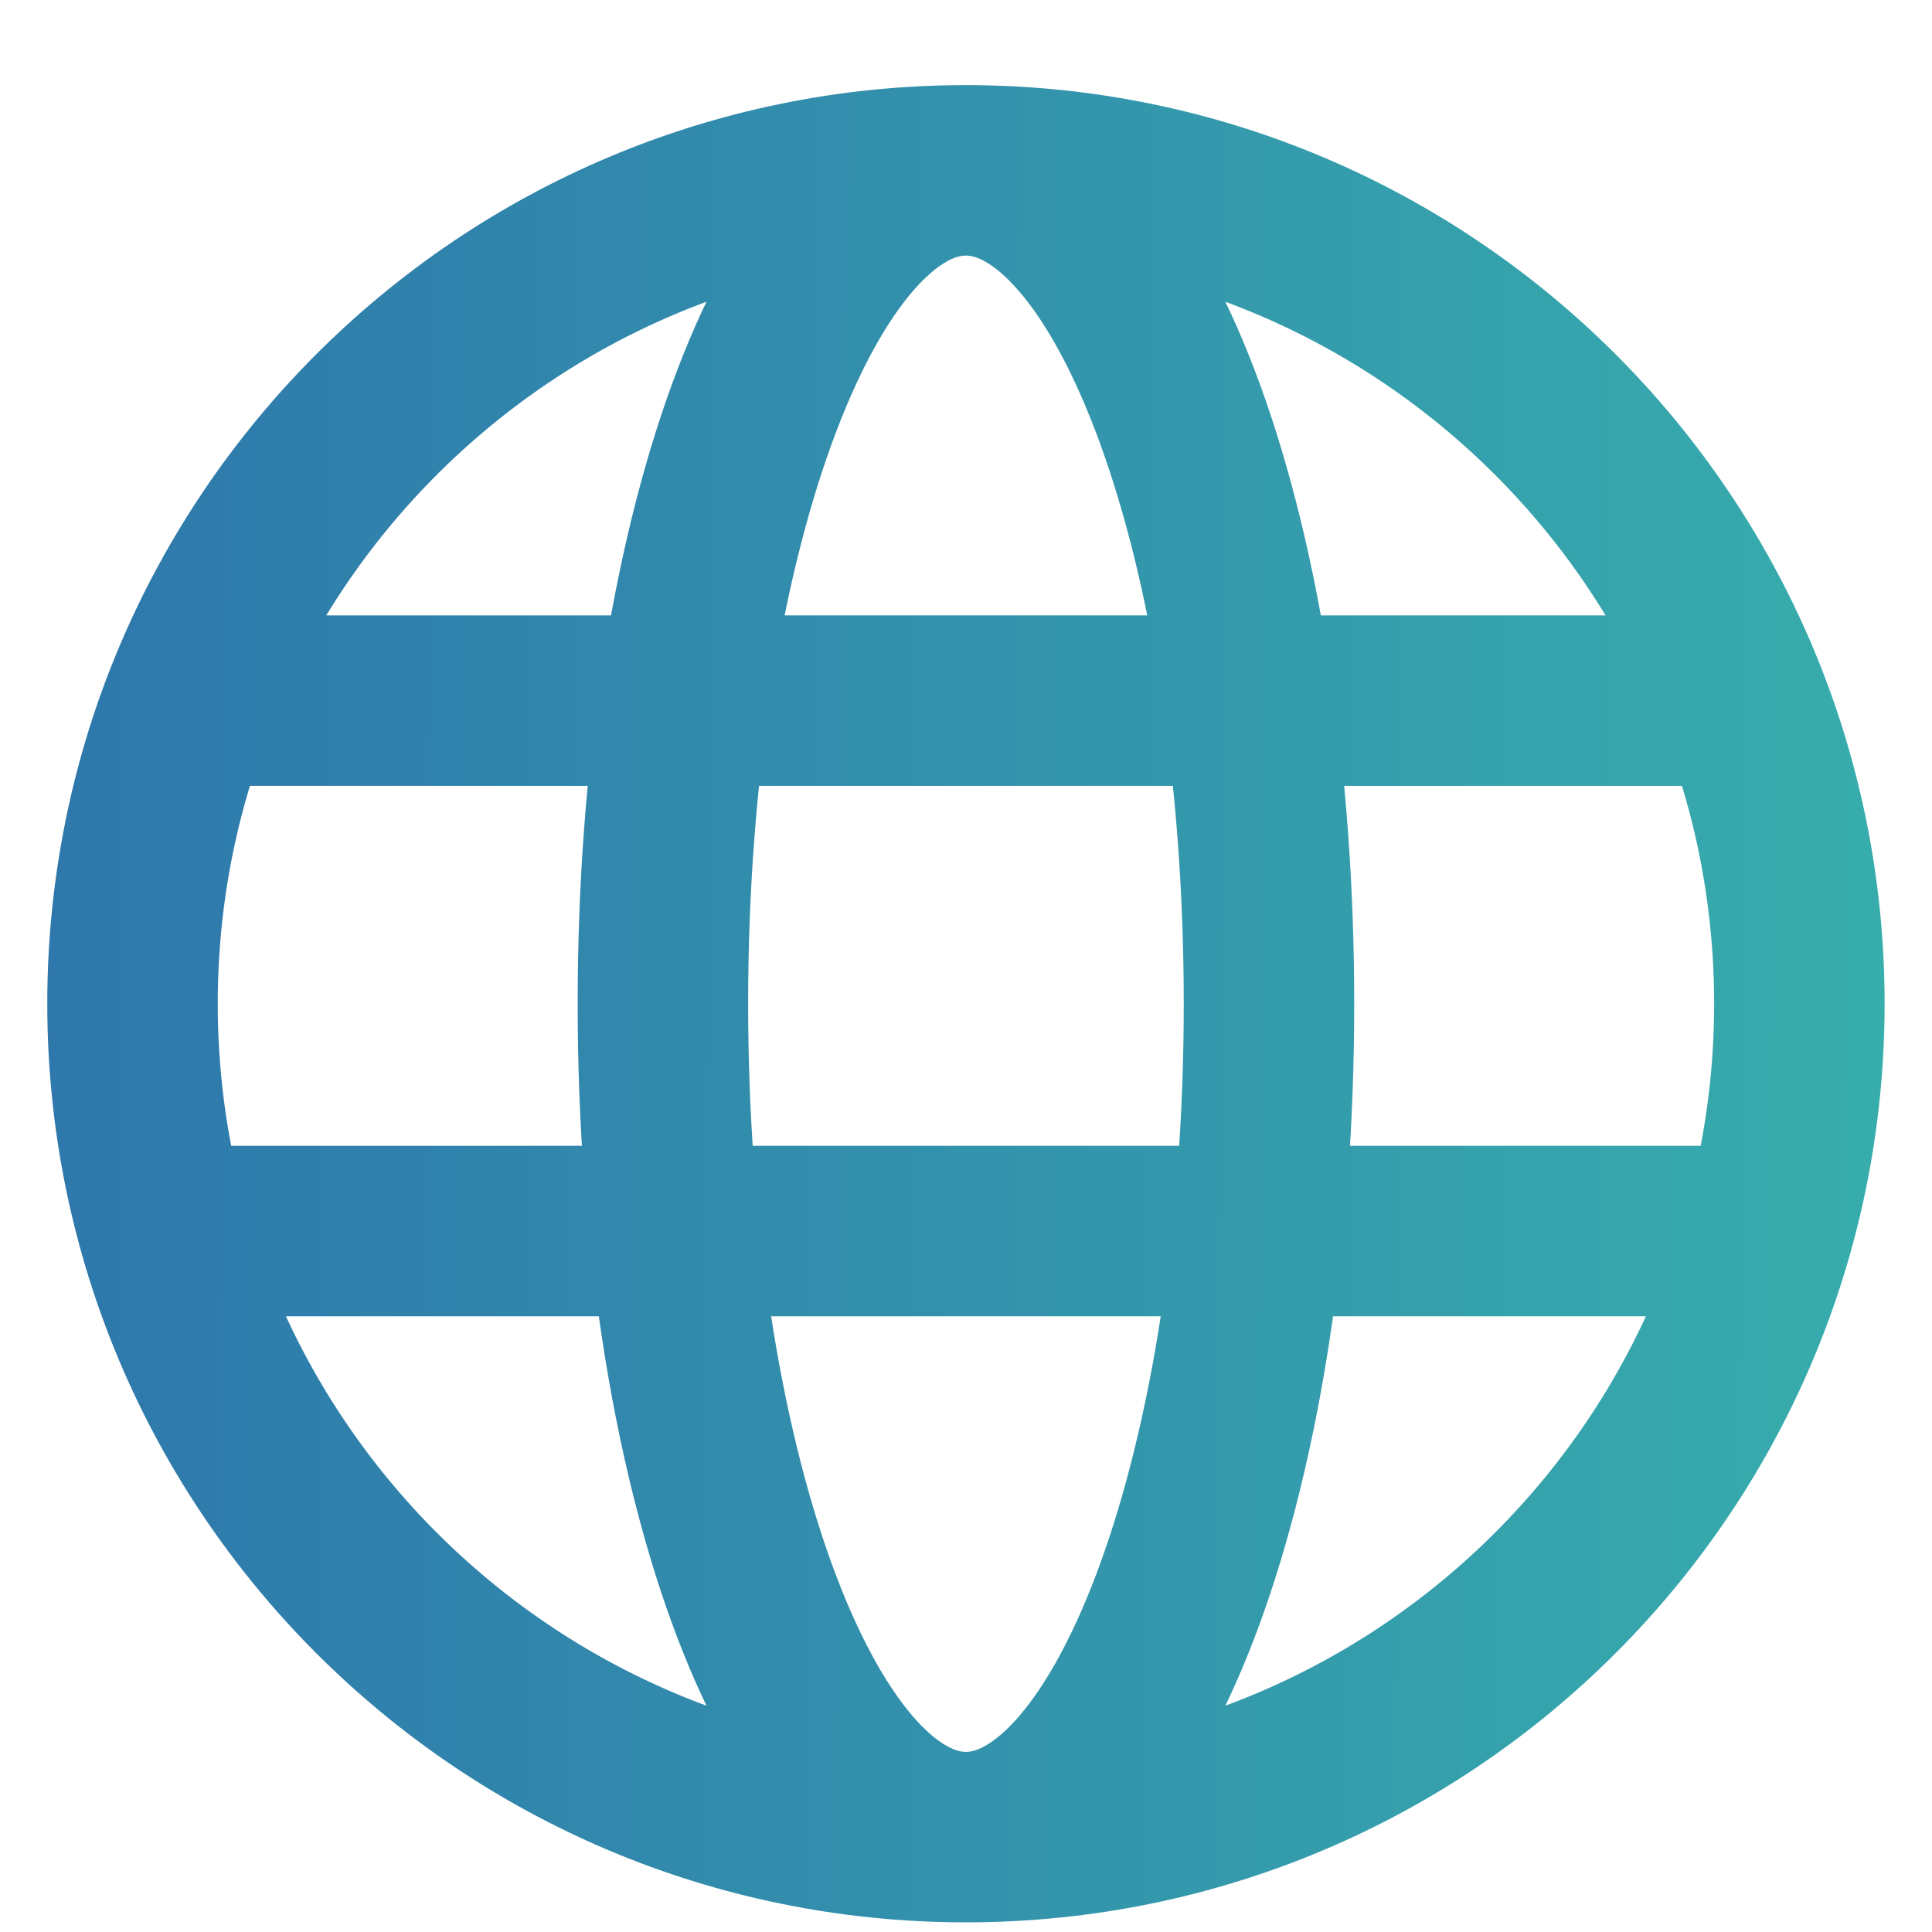 <svg width="17" height="17" viewBox="0 0 17 17" fill="none" xmlns="http://www.w3.org/2000/svg">
<path d="M8.499 16.165C12.549 16.165 15.833 12.882 15.833 8.832C15.833 4.782 12.549 1.499 8.499 1.499M8.499 16.165C4.449 16.165 1.166 12.882 1.166 8.832C1.166 4.782 4.449 1.499 8.499 1.499M8.499 16.165C9.972 16.165 11.166 12.882 11.166 8.832C11.166 4.782 9.972 1.499 8.499 1.499M8.499 16.165C7.027 16.165 5.833 12.882 5.833 8.832C5.833 4.782 7.027 1.499 8.499 1.499M1.833 6.165H15.166M1.833 10.832H15.166" stroke="url(#paint0_linear_361_1027)" stroke-width="1.5" stroke-linecap="round"/>
<defs>
<linearGradient id="paint0_linear_361_1027" x1="-3.365" y1="7.938" x2="18.218" y2="8.057" gradientUnits="userSpaceOnUse">
<stop stop-color="#2C6BAC"/>
<stop offset="1" stop-color="#38B2AC"/>
</linearGradient>
</defs>
</svg>
